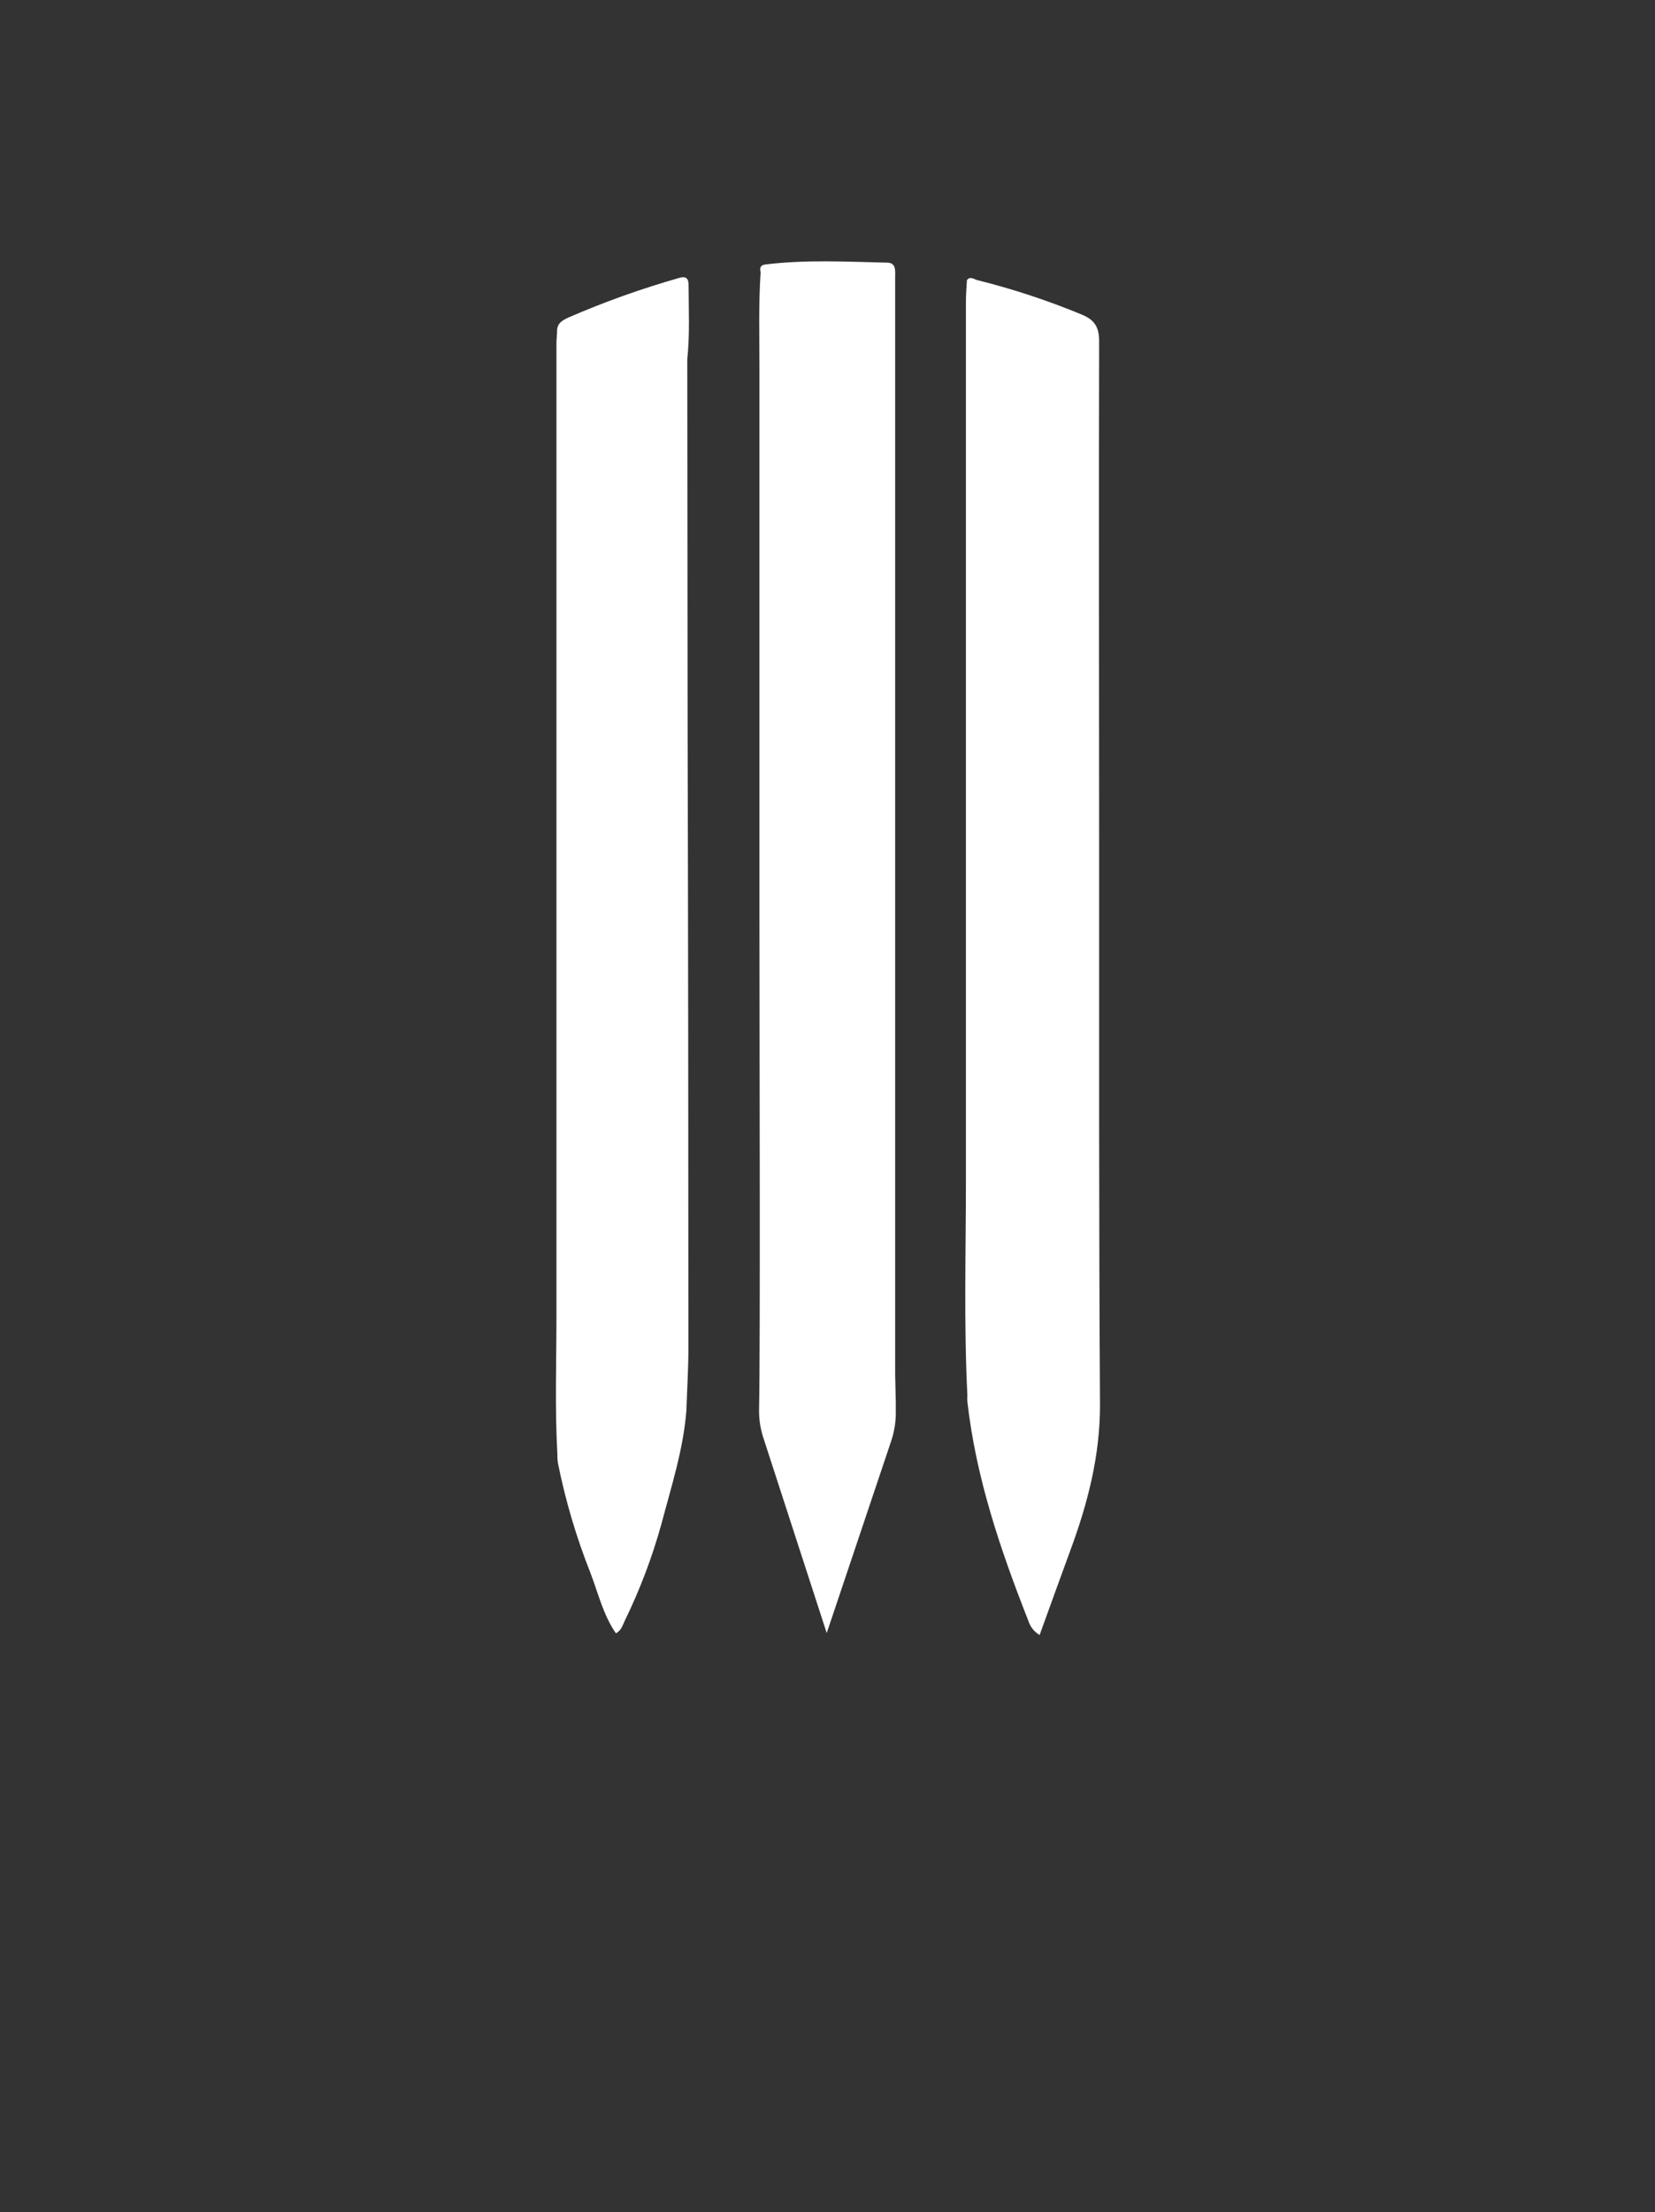 <svg width="125" height="167" viewBox="0 0 125 167" fill="none" xmlns="http://www.w3.org/2000/svg">
<rect x="0" y="0" width="125" height="167" fill="#333333" stroke="none"/>
<path d="M83.016 63.711C83.016 51.062 82.986 38.41 83.016 25.758C83.016 24.706 82.677 24.148 81.702 23.749C79.138 22.687 76.499 21.817 73.806 21.146C73.575 21.088 73.287 20.825 73.03 21.146C73.003 21.687 72.955 22.228 72.955 22.769C72.955 44.859 72.955 66.949 72.955 89.04C72.955 94.473 72.793 99.907 73.064 105.341C73.052 105.498 73.052 105.656 73.064 105.814C73.711 111.562 75.557 116.999 77.664 122.351C77.802 122.809 78.108 123.198 78.521 123.44C79.31 121.266 80.059 119.17 80.831 117.08C82.156 113.499 83.101 109.875 83.08 105.99C82.992 91.89 83.019 77.801 83.016 63.711Z" fill="white"/>
<path d="M51.909 27.123C52.109 25.247 52.011 23.364 52.007 21.48C52.007 21.037 51.804 20.831 51.33 20.973C48.474 21.783 45.675 22.781 42.953 23.962C42.519 24.162 42.075 24.388 42.075 24.977C42.075 25.294 42.028 25.612 42.028 25.93C42.028 50.383 42.028 74.84 42.028 99.302C42.028 102.784 41.903 106.27 42.096 109.749C42.092 109.975 42.105 110.201 42.133 110.426C42.701 113.27 43.526 116.057 44.596 118.754C45.185 120.285 45.554 121.918 46.52 123.311C46.923 123.095 47.025 122.71 47.18 122.378C48.328 120.029 49.256 117.58 49.955 115.061C50.7 112.235 51.611 109.442 51.841 106.5C51.892 104.935 51.994 103.369 51.994 101.807C51.994 86.281 51.975 70.753 51.936 55.224L51.909 27.123Z" fill="white"/>
<path d="M67.657 106.571C67.657 106.331 67.657 106.091 67.657 105.855L67.61 103.778C67.61 80.324 67.61 56.869 67.61 33.413C67.61 29.257 67.61 25.102 67.61 20.946C67.61 20.48 67.708 19.847 67.027 19.83C63.955 19.759 60.883 19.59 57.813 19.966C57.39 20.02 57.383 20.253 57.448 20.567C57.288 22.992 57.359 25.419 57.359 27.847C57.359 41.426 57.359 55.006 57.359 68.587C57.359 78.68 57.434 101.185 57.332 106.382C57.317 107.114 57.425 107.843 57.651 108.539L62.441 123.291L67.308 108.8C67.551 108.082 67.669 107.328 67.657 106.571Z" fill="white"/>
</svg>

